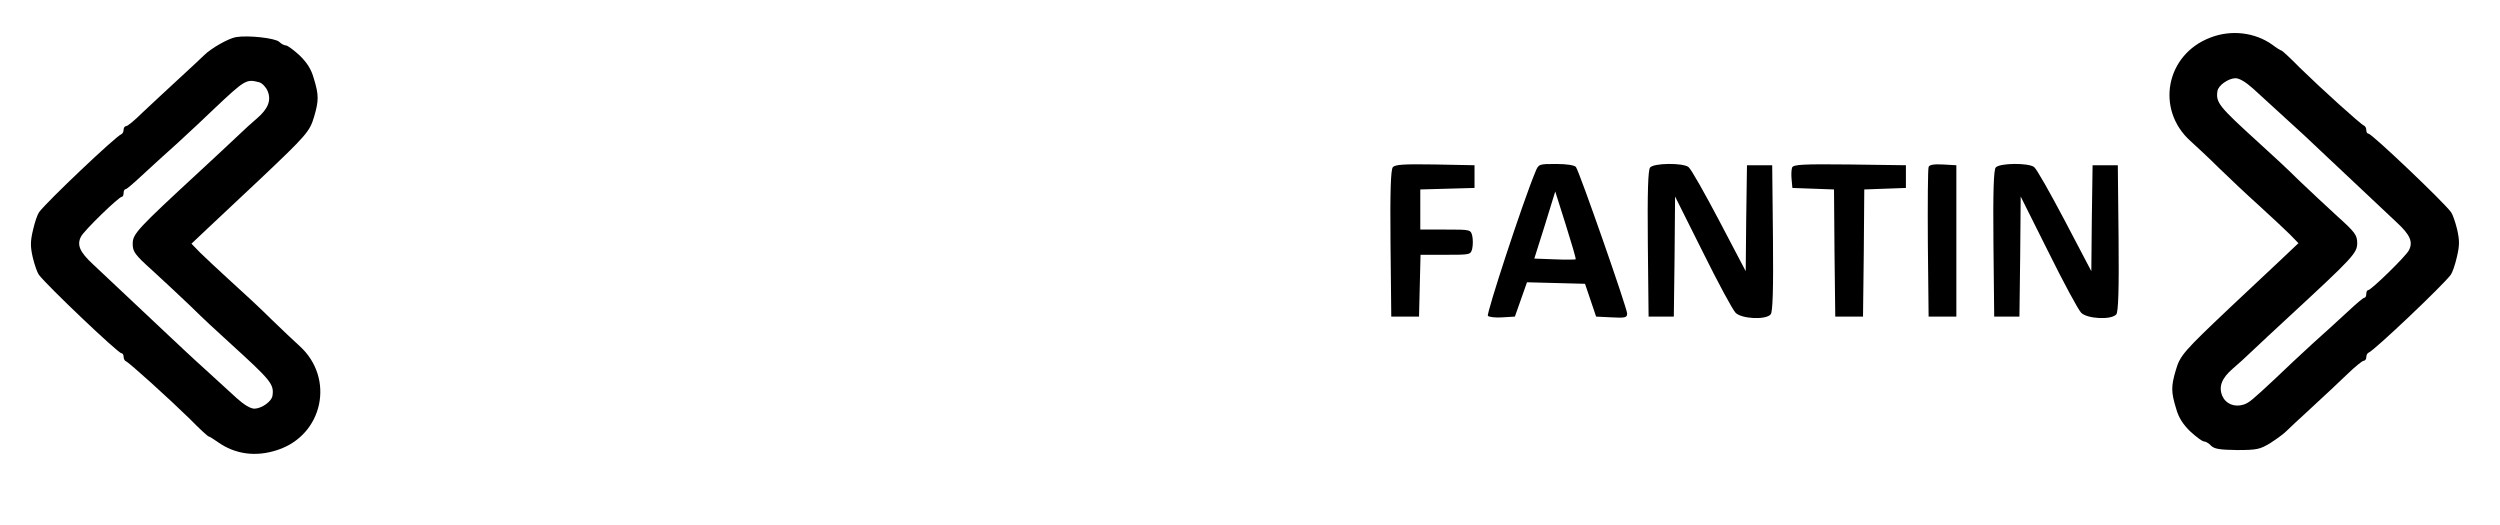 <?xml version="1.0" standalone="no"?>
<!DOCTYPE svg PUBLIC "-//W3C//DTD SVG 20010904//EN"
 "http://www.w3.org/TR/2001/REC-SVG-20010904/DTD/svg10.dtd">
<svg version="1.0" xmlns="http://www.w3.org/2000/svg"
 width="991pt" height="208pt" viewBox="0 0 991 208"
 preserveAspectRatio="xMidYMid meet">

<g transform="translate(0,208) scale(0.1,-0.1)"
fill="#000000" stroke="none">
<path d="M8762 1931 c-177 -67 -218 -285 -79 -410 22 -20 73 -67 112 -106 39
-38 111 -106 160 -150 48 -44 103 -95 122 -114 l34 -35 -73 -69 c-40 -38 -129
-121 -197 -185 -186 -176 -199 -191 -216 -249 -19 -64 -19 -87 1 -152 10 -37
28 -64 57 -92 23 -21 47 -39 54 -39 6 0 19 -7 28 -17 13 -13 36 -16 103 -17
79 0 91 3 132 28 25 16 52 36 61 45 9 9 55 52 103 96 48 44 112 104 142 133
29 28 58 52 64 52 5 0 10 6 10 14 0 8 4 16 9 18 22 8 295 267 326 309 6 8 17
39 24 70 11 46 11 66 1 110 -7 29 -18 60 -24 68 -32 43 -314 311 -327 311 -5
0 -9 6 -9 14 0 8 -4 16 -9 18 -12 4 -170 147 -255 230 -37 38 -70 68 -73 68
-3 0 -19 10 -36 23 -69 49 -163 60 -245 28z m169 -202 c24 -22 82 -75 128
-117 47 -42 108 -99 137 -127 72 -68 248 -233 305 -287 53 -49 65 -77 48 -110
-12 -24 -149 -157 -161 -158 -5 0 -8 -7 -8 -15 0 -8 -3 -15 -7 -15 -5 0 -33
-24 -64 -53 -31 -29 -96 -88 -144 -131 -48 -44 -112 -104 -143 -134 -94 -88
-107 -99 -129 -106 -36 -11 -70 3 -84 35 -15 37 -2 70 42 108 17 14 52 46 78
71 26 25 92 86 147 137 250 231 268 250 268 289 0 32 -8 43 -79 107 -44 40
-112 104 -152 142 -39 39 -111 106 -160 150 -157 143 -170 158 -163 204 3 22
42 50 71 51 16 0 41 -15 70 -41z"/>
<path d="M936 1933 c-30 -5 -99 -44 -127 -72 -9 -9 -55 -52 -103 -96 -48 -44
-112 -104 -142 -132 -29 -29 -58 -53 -64 -53 -5 0 -10 -6 -10 -14 0 -8 -4 -16
-9 -18 -22 -8 -295 -267 -326 -309 -6 -8 -17 -39 -24 -70 -11 -46 -11 -66 -1
-110 7 -29 18 -60 24 -68 32 -43 314 -311 327 -311 5 0 9 -6 9 -14 0 -8 4 -16
9 -18 12 -4 170 -147 255 -230 37 -38 70 -68 73 -68 3 0 19 -10 36 -22 69 -49
151 -60 236 -32 182 59 230 285 88 413 -22 20 -73 68 -112 106 -39 39 -111
106 -160 150 -48 44 -103 95 -122 114 l-34 35 73 69 c40 38 129 121 197 185
186 176 199 191 216 249 19 64 19 87 -1 152 -10 37 -28 64 -57 92 -23 21 -47
39 -54 39 -6 0 -18 6 -26 14 -15 15 -123 27 -171 19z m91 -179 c12 -3 27 -19
34 -35 15 -37 2 -70 -42 -108 -17 -14 -52 -46 -78 -71 -26 -25 -92 -86 -147
-137 -250 -231 -268 -250 -268 -289 0 -32 8 -43 79 -107 44 -40 112 -104 152
-142 39 -39 111 -106 160 -150 157 -143 170 -158 163 -204 -3 -22 -42 -50 -71
-51 -16 0 -41 15 -70 41 -24 22 -82 75 -128 117 -47 42 -108 100 -137 127 -72
68 -248 233 -305 287 -53 49 -65 77 -48 110 12 24 149 157 162 158 4 0 7 7 7
15 0 8 3 15 8 15 4 0 32 24 63 53 31 29 96 88 144 131 48 44 112 104 143 134
124 117 128 119 179 106z"/>
<path d="M5521 1417 c-8 -11 -11 -96 -9 -303 l3 -289 55 0 55 0 3 123 3 122
99 0 c98 0 100 0 106 25 3 14 3 36 0 50 -6 25 -8 25 -106 25 l-100 0 0 80 0
79 108 3 107 3 0 45 0 45 -156 3 c-124 2 -159 0 -168 -11z"/>
<path d="M6086 1398 c-50 -120 -195 -563 -188 -570 5 -5 31 -8 58 -6 l49 3 24
68 24 68 115 -3 115 -3 22 -65 22 -65 61 -3 c54 -3 62 -1 62 15 0 21 -189 562
-203 581 -6 7 -35 12 -79 12 -68 0 -69 0 -82 -32z m160 -346 c-2 -1 -40 -2
-84 0 l-80 3 42 133 41 133 42 -133 c23 -73 41 -134 39 -136z"/>
<path d="M6541 1416 c-8 -9 -11 -97 -9 -302 l3 -289 50 0 50 0 3 238 2 238
110 -220 c60 -121 118 -229 130 -241 24 -24 120 -29 139 -6 8 9 11 97 9 302
l-3 289 -50 0 -50 0 -3 -210 -2 -210 -105 200 c-58 110 -112 206 -122 213 -23
17 -137 16 -152 -2z"/>
<path d="M7104 1416 c-3 -8 -4 -29 -2 -48 l3 -33 82 -3 83 -3 2 -252 3 -252
55 0 55 0 3 252 2 252 83 3 82 3 0 45 0 45 -223 3 c-185 2 -223 0 -228 -12z"/>
<path d="M7645 1418 c-3 -7 -4 -144 -3 -303 l3 -290 55 0 55 0 0 300 0 300
-53 3 c-36 2 -54 -1 -57 -10z"/>
<path d="M7911 1416 c-8 -9 -11 -97 -9 -302 l3 -289 50 0 50 0 3 238 2 238
110 -220 c60 -121 118 -229 130 -241 24 -24 120 -29 139 -6 8 9 11 97 9 302
l-3 289 -50 0 -50 0 -3 -210 -2 -210 -105 200 c-58 110 -112 206 -122 213 -23
17 -137 16 -152 -2z"/>
</g>
</svg>
